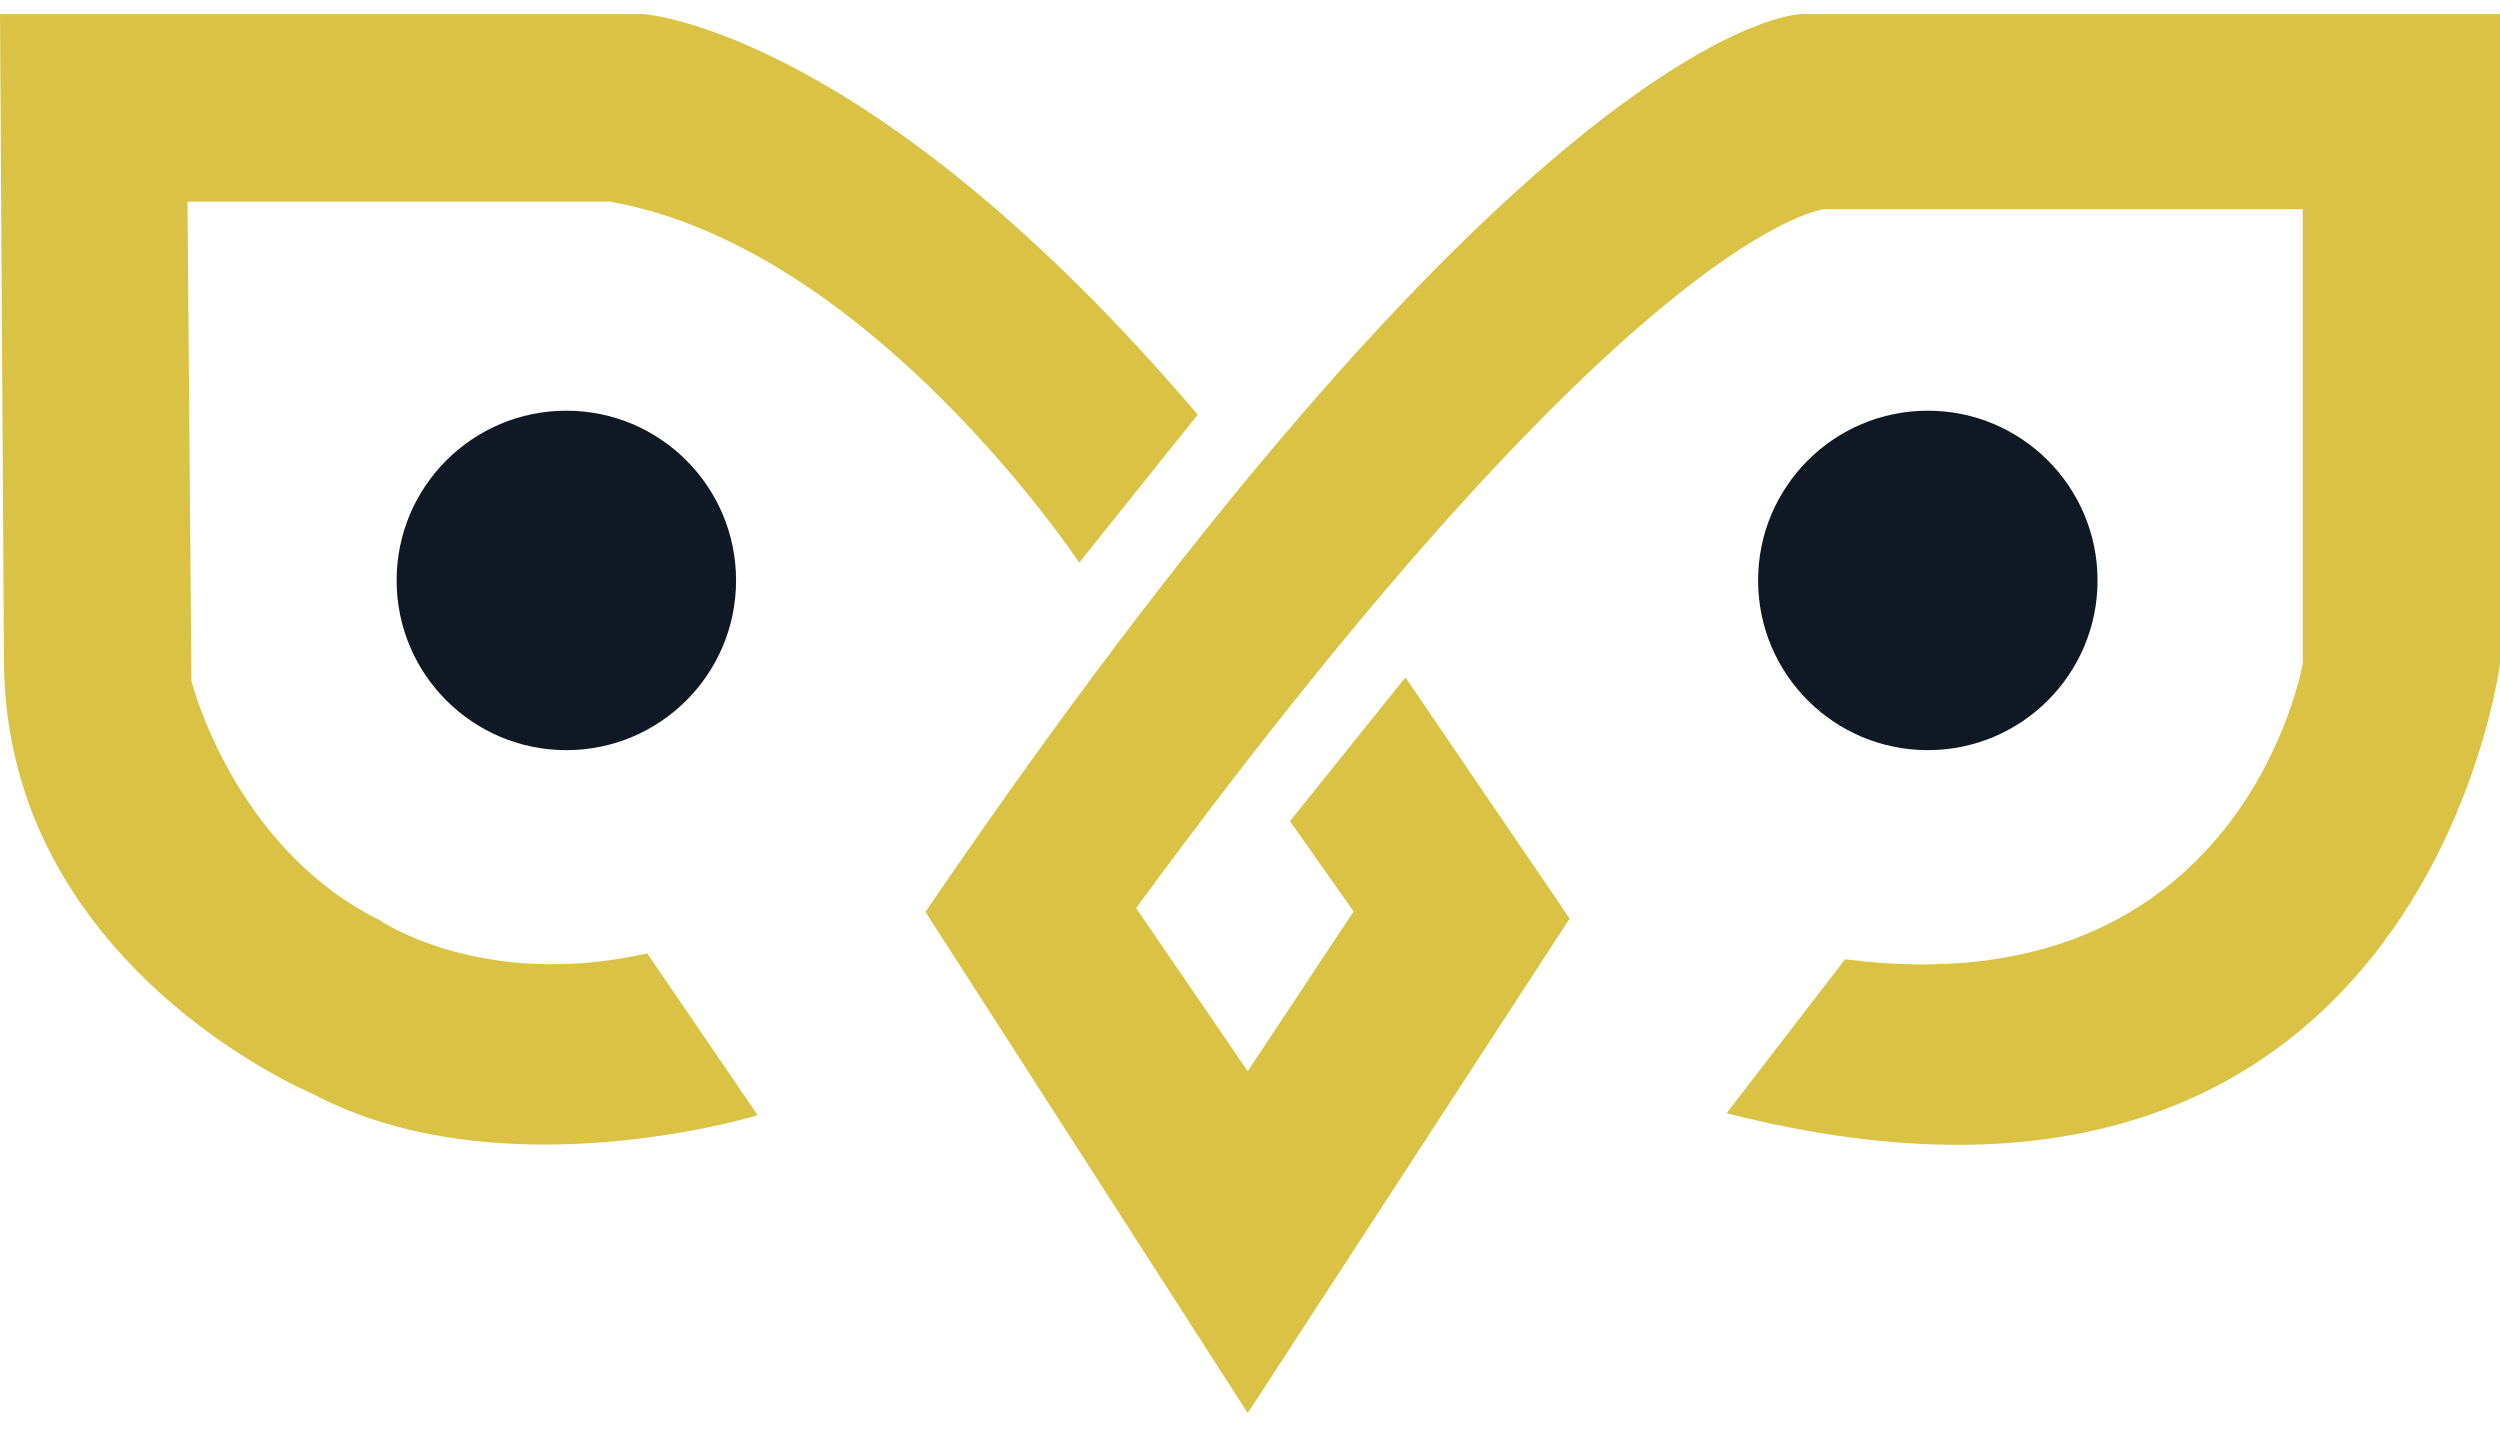 <svg id="Layer_2" data-name="Layer 2" xmlns="http://www.w3.org/2000/svg" viewBox="0 0 291.21 167.57"><defs><style>.cls-1{fill:#dac245;}.cls-2{fill:#101824;}</style></defs><title>Artboard 4LOGO</title><path class="cls-1" d="M0,1.64.46,76.8h0c0,35.63,35.86,50.57,35.86,50.57,22.06,11.72,51.94,2.53,51.94,2.53L75.39,111.05c-19.31,4.37-31.26-3.91-31.26-3.91-17-8.5-21.83-27.81-21.83-27.81l-.46-55.85H71c30.34,5.29,54.71,42.06,54.71,42.06L139.52,48.3C101.13,3.25,74.93,1.64,74.93,1.64Z"/><path class="cls-1" d="M107.8,106.22l37.54,58.38L182.84,107l-19.13-28.1L150.26,95.65l7.41,10.52-12.33,18.61-13-19c58.67-80,80.28-81.42,80.28-81.42h55.62V77.26s-6.9,40.46-53.32,34.48l-13.8,17.93c80.91,20.68,90.1-52.41,90.1-52.41V1.64H209.85S179.05,1.64,107.8,106.22Z"/><circle class="cls-2" cx="65.97" cy="67.61" r="19.77"/><circle class="cls-2" cx="224.56" cy="67.61" r="19.77"/></svg>